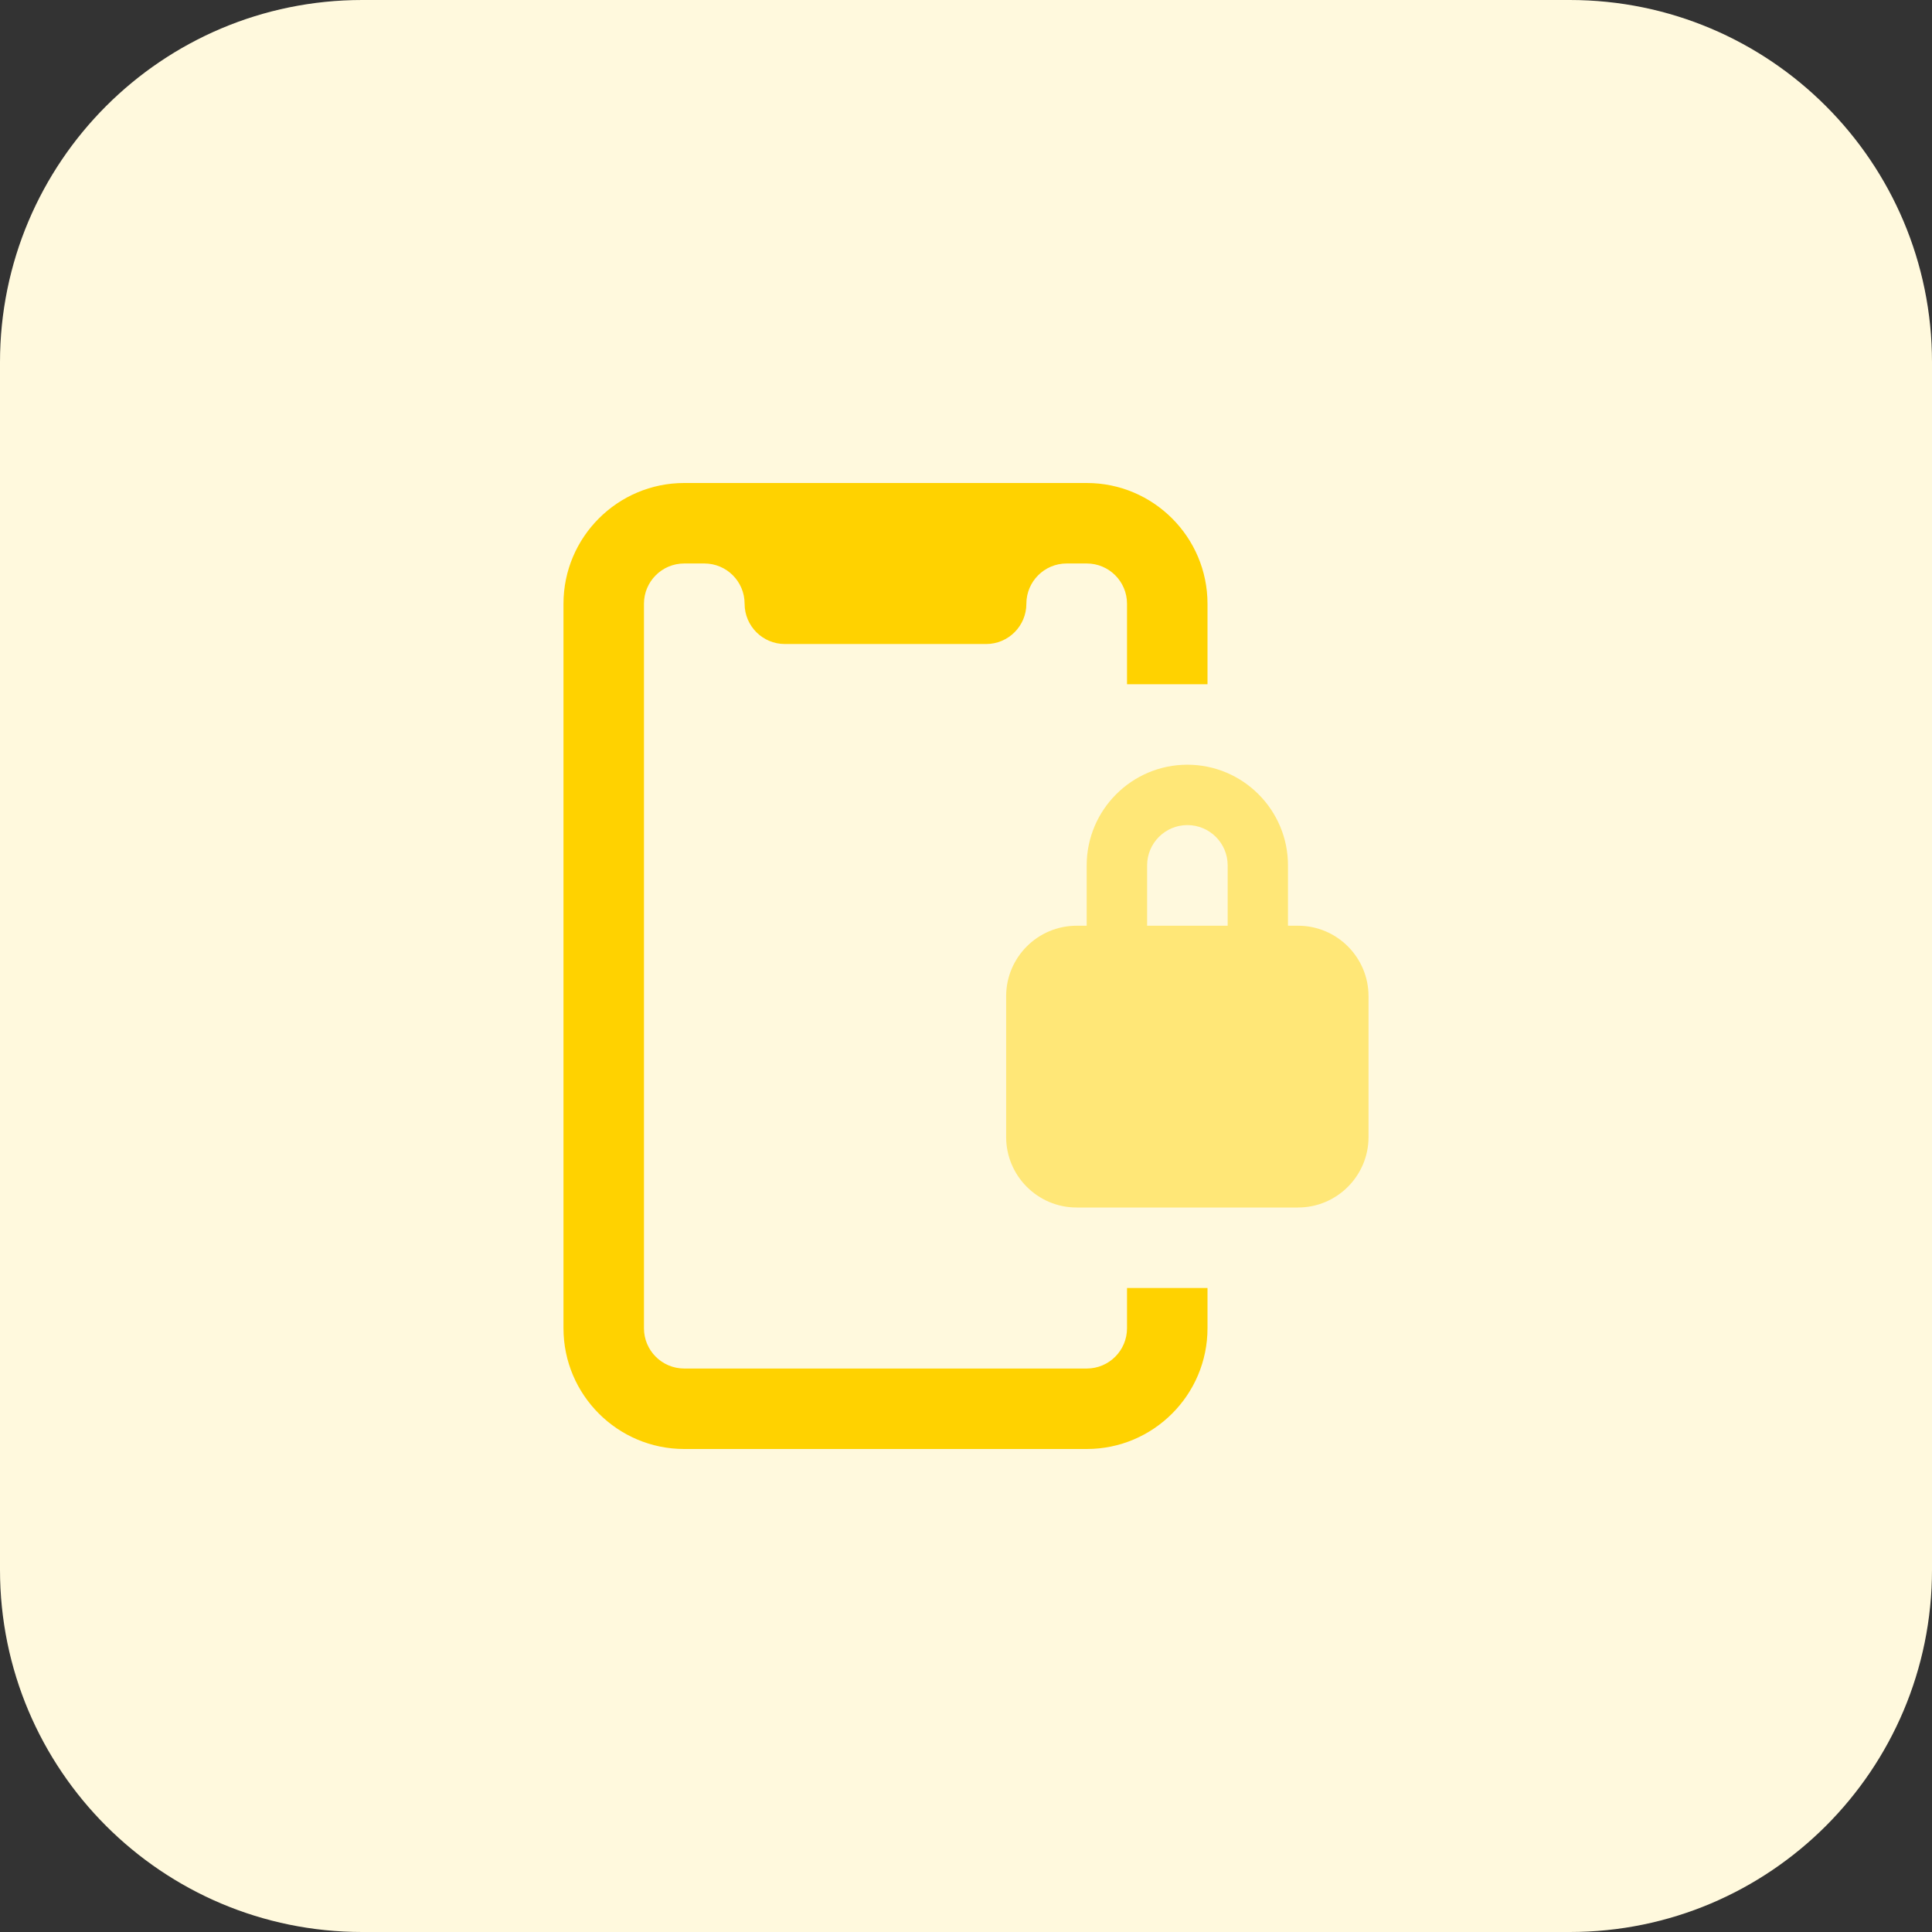 <svg id="bold" enable-background="new 0 0 32 32" height="512" viewBox="0 0 32 32" width="512" xmlns="http://www.w3.org/2000/svg"><rect x="0" y="0" width="32" height="32" fill="#333333" stroke="none"/><path d="m26 32h-20c-3.314 0-6-2.686-6-6v-20c0-3.314 2.686-6 6-6h20c3.314 0 6 2.686 6 6v20c0 3.314-2.686 6-6 6z" fill="#fff9dd"/><path d="m21.5 15.333h-.167v-1c0-.919-.747-1.667-1.667-1.667-.919 0-1.667.748-1.667 1.667v1h-.167c-.643 0-1.167.523-1.167 1.167v2.333c0 .643.523 1.167 1.167 1.167h3.668c.643 0 1.167-.523 1.167-1.167v-2.333c0-.643-.523-1.167-1.167-1.167zm-2.5-1c0-.368.299-.667.667-.667s.667.299.667.667v1h-1.334z" fill="#ffe777"/><path d="m18.667 21.333v.667c0 .368-.298.667-.667.667h-6.667c-.368 0-.667-.298-.667-.667v-12c0-.368.298-.667.667-.667h.333c.368 0 .667.298.667.667 0 .368.298.667.667.667h3.333c.369 0 .667-.299.667-.667s.298-.667.667-.667h.333c.368 0 .667.298.667.667v1.333h1.333v-1.333c0-1.103-.897-2-2-2h-6.667c-1.103 0-2 .897-2 2v12c0 1.103.897 2 2 2h6.667c1.103 0 2-.897 2-2v-.667z" fill="#ffd200"/></svg>